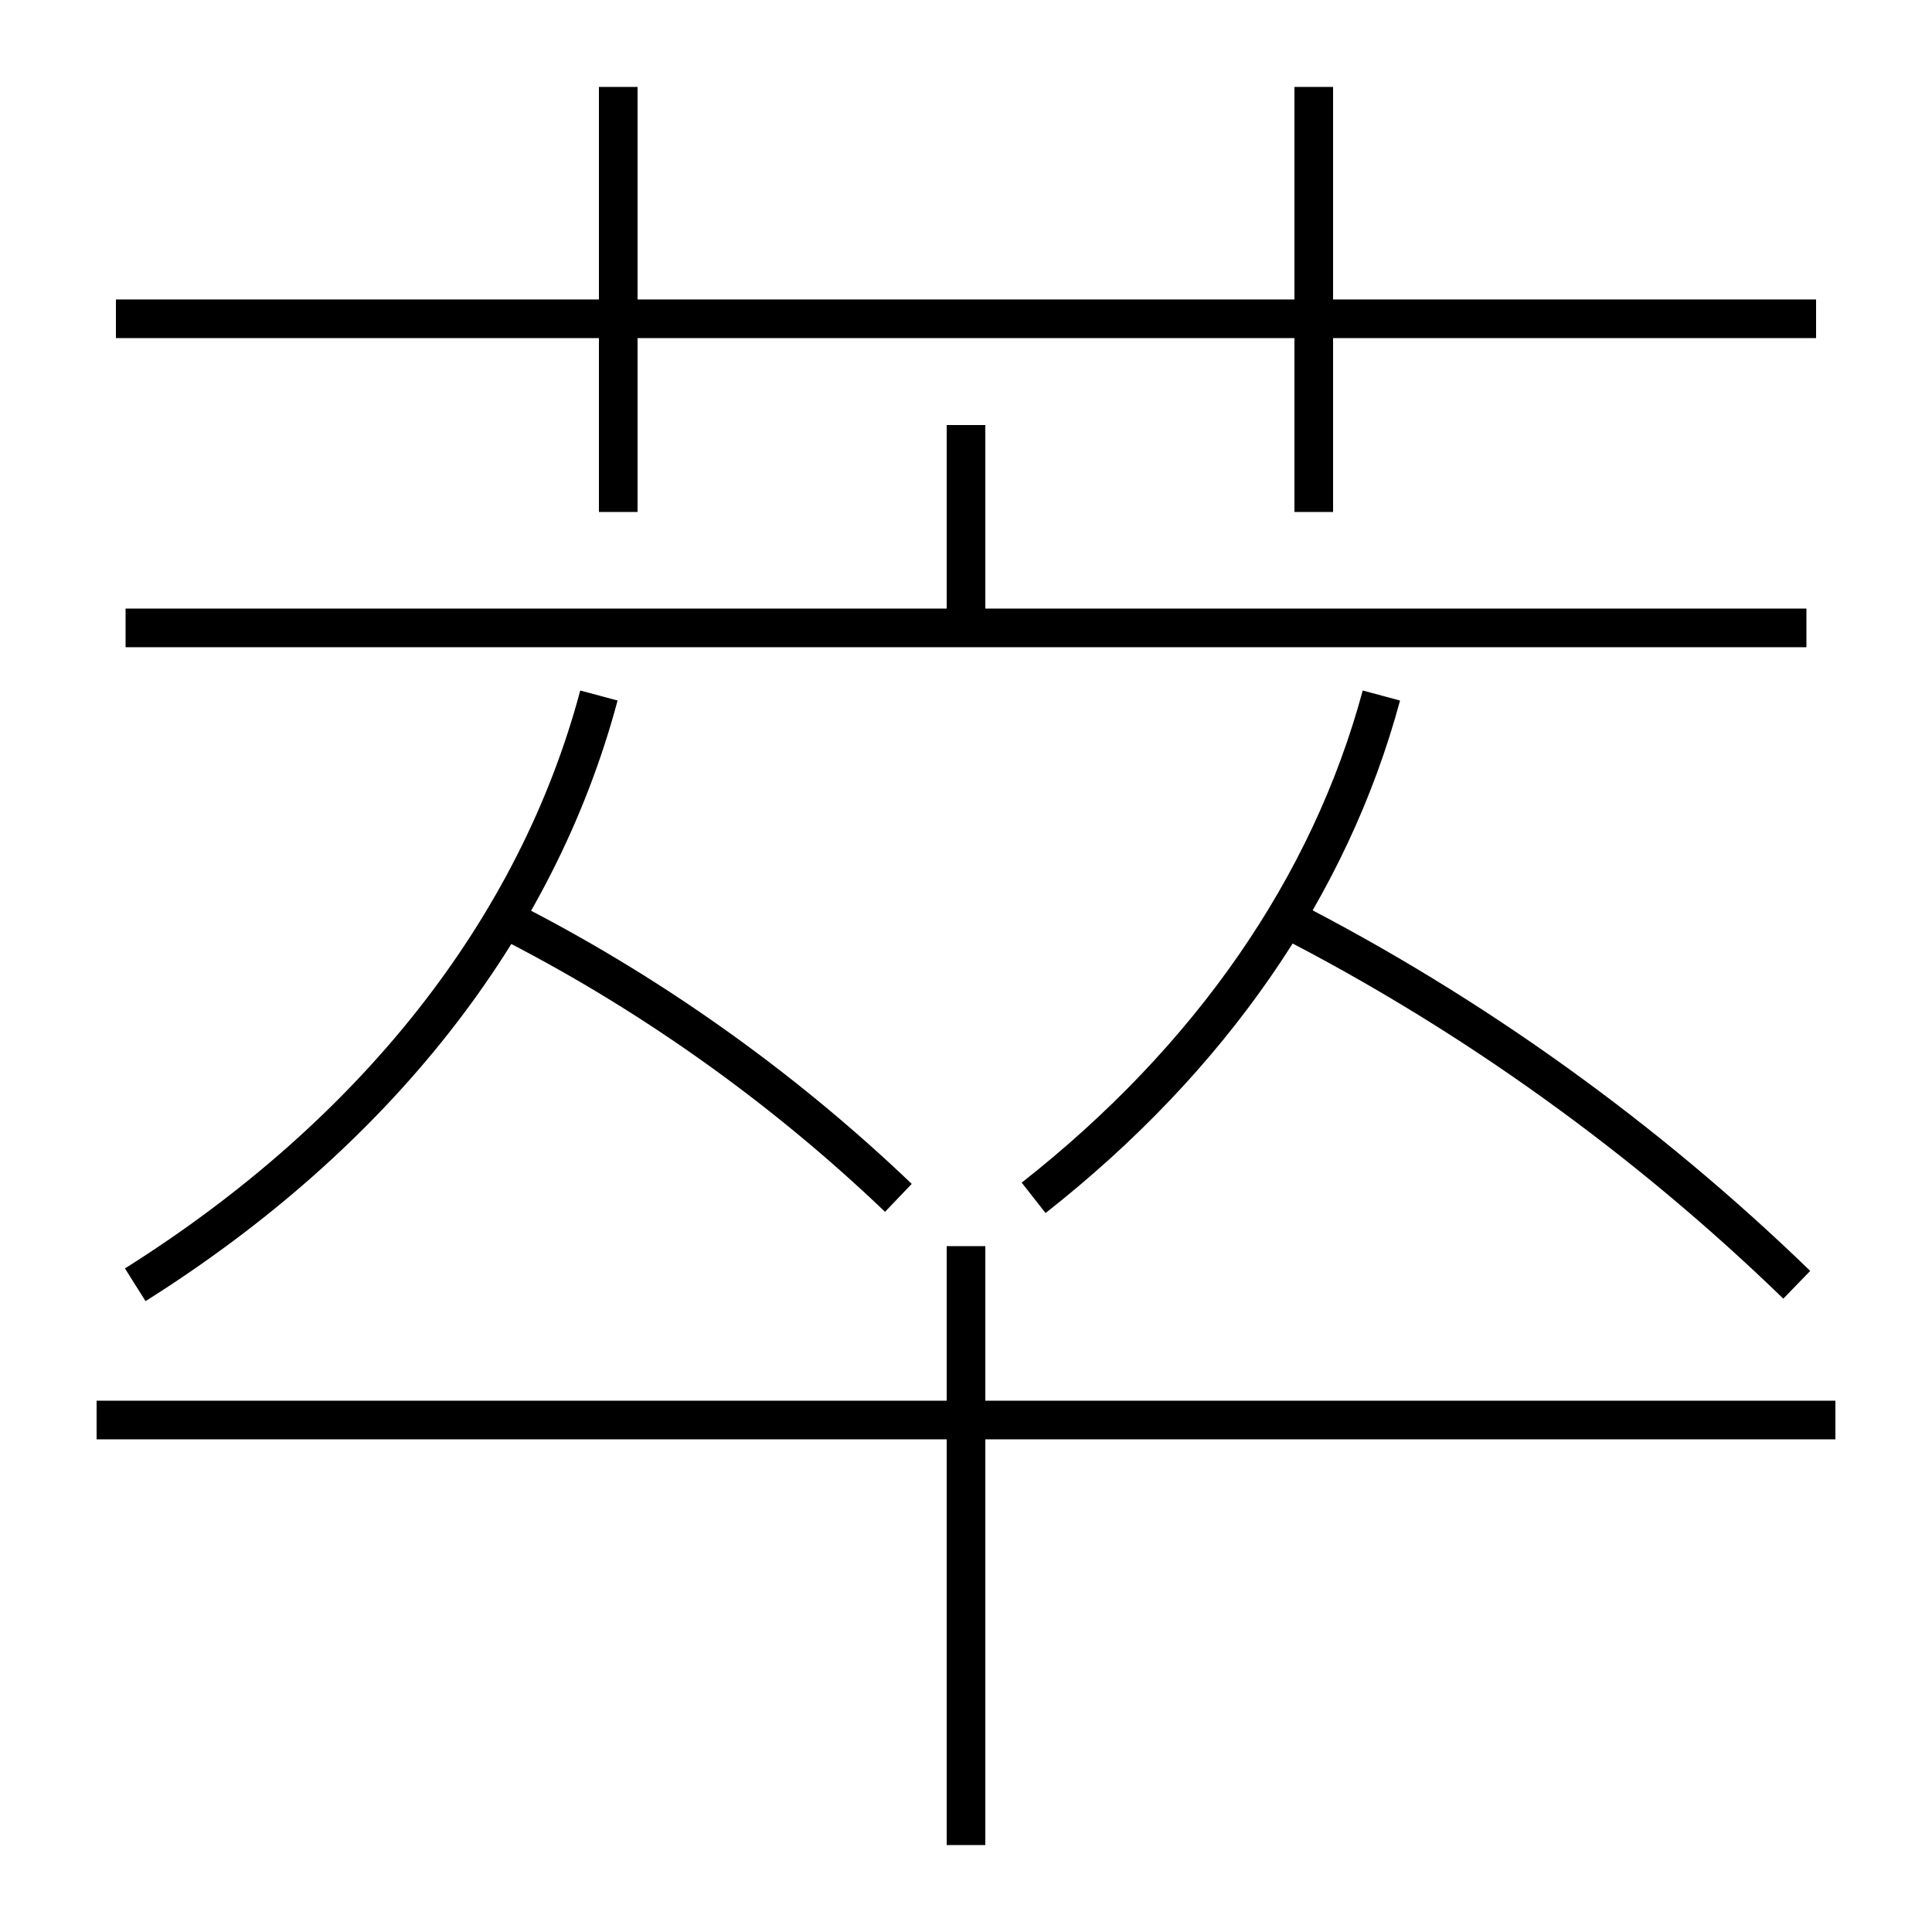 <?xml version='1.0' encoding='utf-8'?>
<svg xmlns="http://www.w3.org/2000/svg" height="100px" version="1.0" viewBox="0 0 100 100" width="100px" x="0px" y="0px">
<line fill="none" stroke="#000000" stroke-width="2" x1="6" x2="94" y1="16.5" y2="16.5" /><line fill="none" stroke="#000000" stroke-width="2" x1="32" x2="32" y1="26.5" y2="4.5" /><line fill="none" stroke="#000000" stroke-width="2" x1="68" x2="68" y1="26.5" y2="4.5" /><line fill="none" stroke="#000000" stroke-width="2" x1="50" x2="50" y1="32.5" y2="22" /><line fill="none" stroke="#000000" stroke-width="2" x1="6.5" x2="93.5" y1="32.5" y2="32.5" /><line fill="none" stroke="#000000" stroke-width="2" x1="95" x2="5" y1="73.5" y2="73.5" /><line fill="none" stroke="#000000" stroke-width="2" x1="50" x2="50" y1="64.5" y2="95.5" /><path d="M7,66.5 c12.432,-7.83 20.781,-18.449 24,-30.5" fill="none" stroke="#000000" stroke-width="2" /><path d="M46.5,62 c-6.043,-5.779 -13.027,-10.735 -20.5,-14.5" fill="none" stroke="#000000" stroke-width="2" /><path d="M53.5,62 c9.135,-7.179 15.33,-16.104 18,-26" fill="none" stroke="#000000" stroke-width="2" /><path d="M93,66.5 c-7.812,-7.573 -16.841,-14.067 -26.5,-19" fill="none" stroke="#000000" stroke-width="2" /></svg>